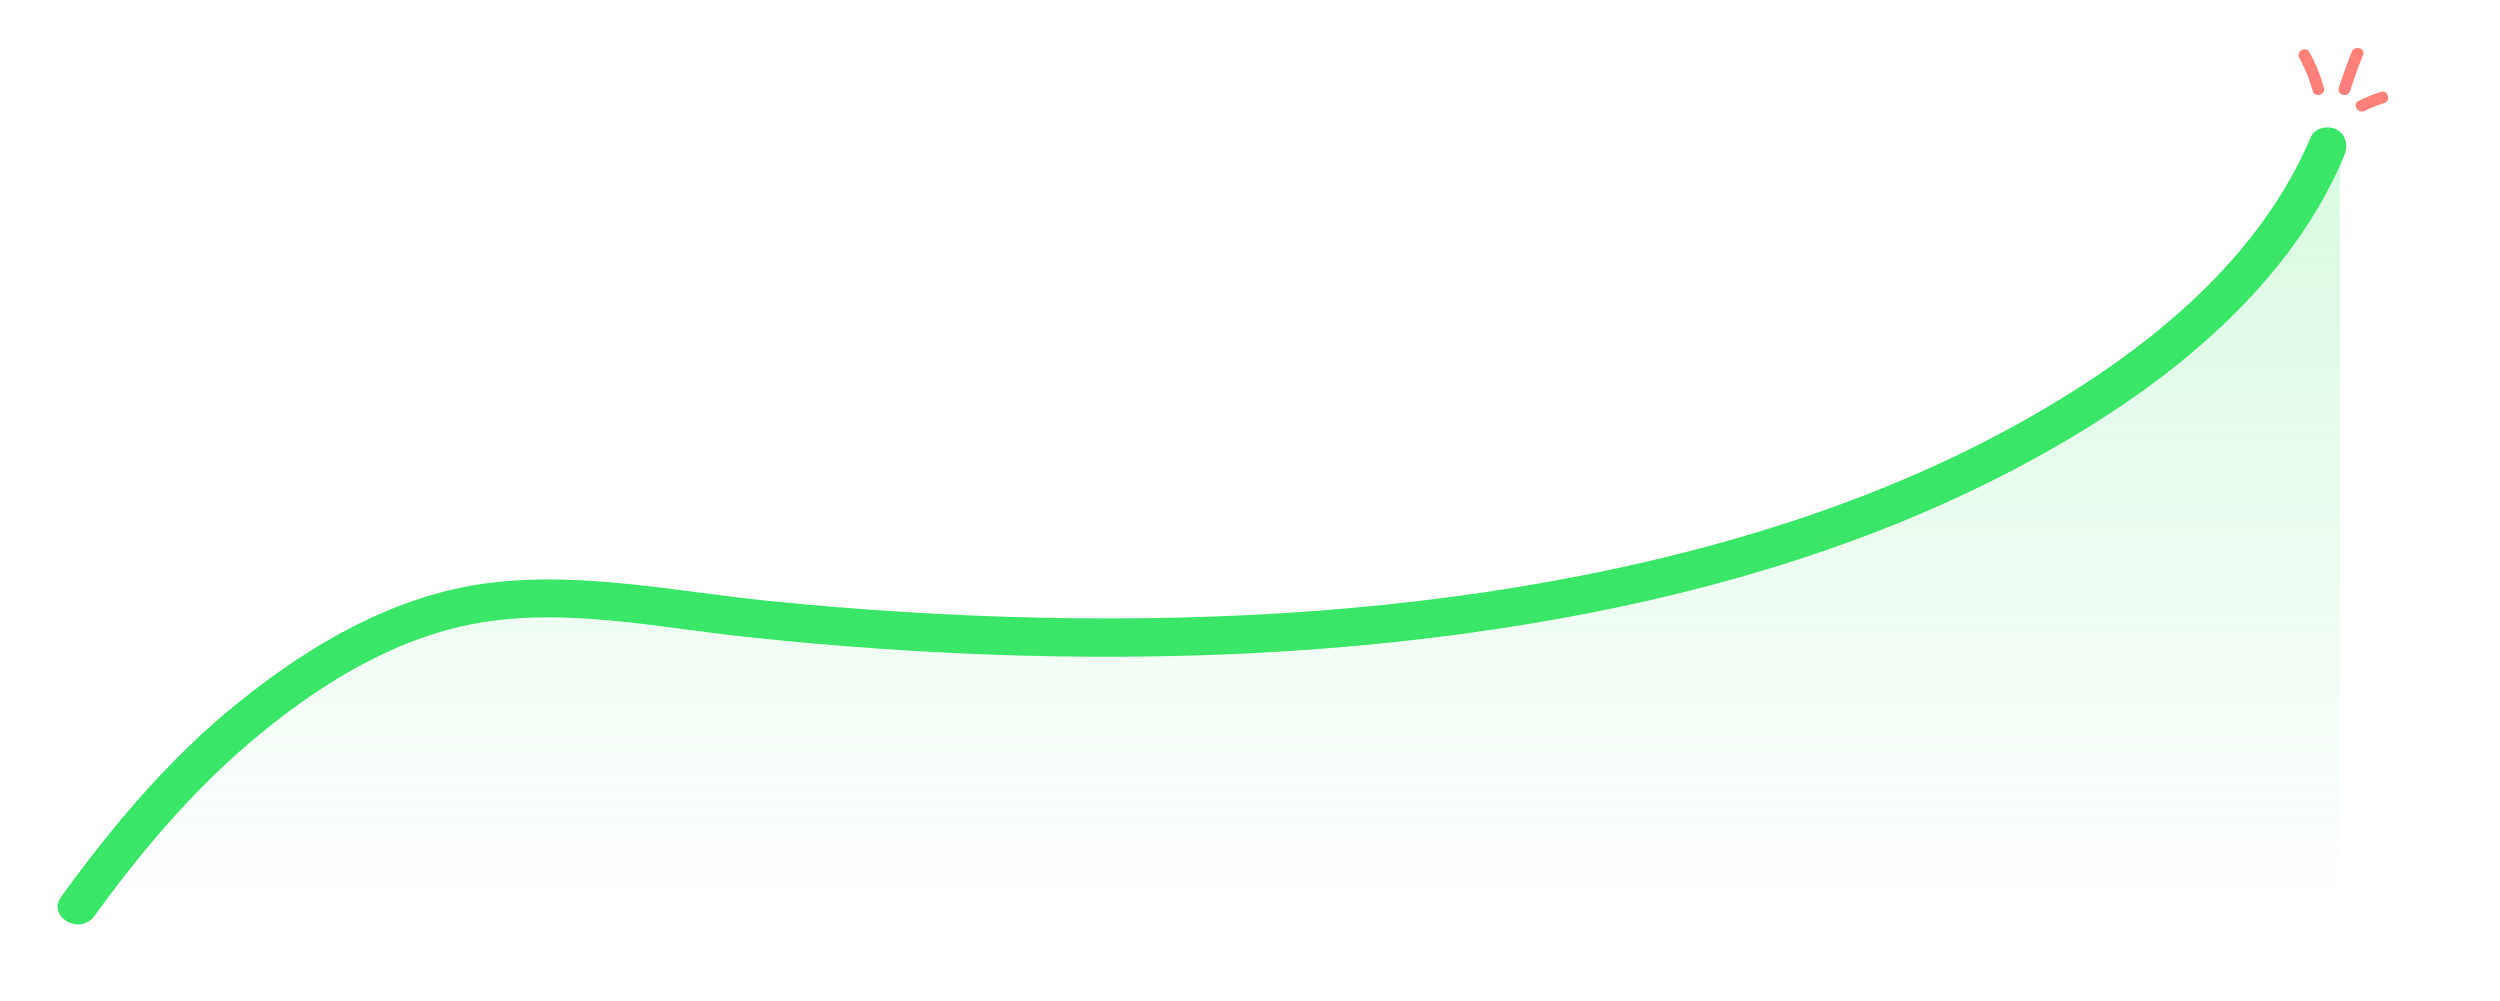 <svg viewBox="0 0 782 313" xmlns="http://www.w3.org/2000/svg" xmlns:xlink="http://www.w3.org/1999/xlink"><linearGradient id="a" gradientUnits="userSpaceOnUse" x1="377.63" x2="377.63" y1="284" y2="46.3"><stop offset="0" stop-color="#3ae668" stop-opacity="0"/><stop offset="1" stop-color="#3ae668"/></linearGradient><path d="m726.91 27.46a48.8 48.8 0 0 0 -4.53-11.14c-1.15-2.06-4.32-.21-3.16 1.85 1.81 3.25 3.19 6.66 4.16 10.26.61 2.28 4.15 1.31 3.53-.97m8.22.98q1.8-5.685 4.02-11.22c.88-2.19-2.66-3.14-3.53-.97a159 159 0 0 0 -4.02 11.22c-.71 2.25 2.82 3.22 3.53.97m4.5 6.24c1.98-.95 4.01-1.75 6.1-2.41 2.24-.71 1.28-4.25-.97-3.53-2.39.76-4.71 1.69-6.98 2.78-2.13 1.02-.27 4.18 1.85 3.16" fill="#ff7f7a"/><path d="m29.5 286.54c14.22-19.56 29.81-38.15 48.23-53.91 19.71-16.85 43.21-31.95 68.93-37.2 28.38-5.8 58.2.73 86.54 3.77 28.41 3.05 56.94 5.05 85.5 5.85 56.55 1.58 113.4-1.52 169.13-11.54 50.74-9.12 100.85-24.35 146.36-48.89 40.18-21.67 80.76-52.54 99.04-95.78 1.27-3.01.88-6.39-2.15-8.21-2.5-1.5-6.95-.83-8.21 2.15-15.97 37.76-49.47 65.22-84.04 85.47-44.14 25.85-93.54 41.82-143.54 51.68-55.59 10.96-112.52 14.46-169.11 13.3-28.59-.58-57.16-2.4-85.61-5.26s-57.66-9.09-86.34-5.78c-29.99 3.46-56.67 19.03-79.82 37.68-21.46 17.28-39.14 38.42-55.27 60.62-4.55 6.26 5.86 12.25 10.36 6.06z" fill="#3ae668"/><path d="m23.26 284c20.51-28.09 44.48-55.96 80.75-77.37 12.74-7.52 27.37-14.32 44.49-17.17 22.27-3.72 45.85-.4 68.5 2.34 102.51 12.37 211.52 12.12 308.63-11.37s180.51-72.54 206.38-134.13v237.7z" fill="url(#a)" opacity=".2"/></svg>